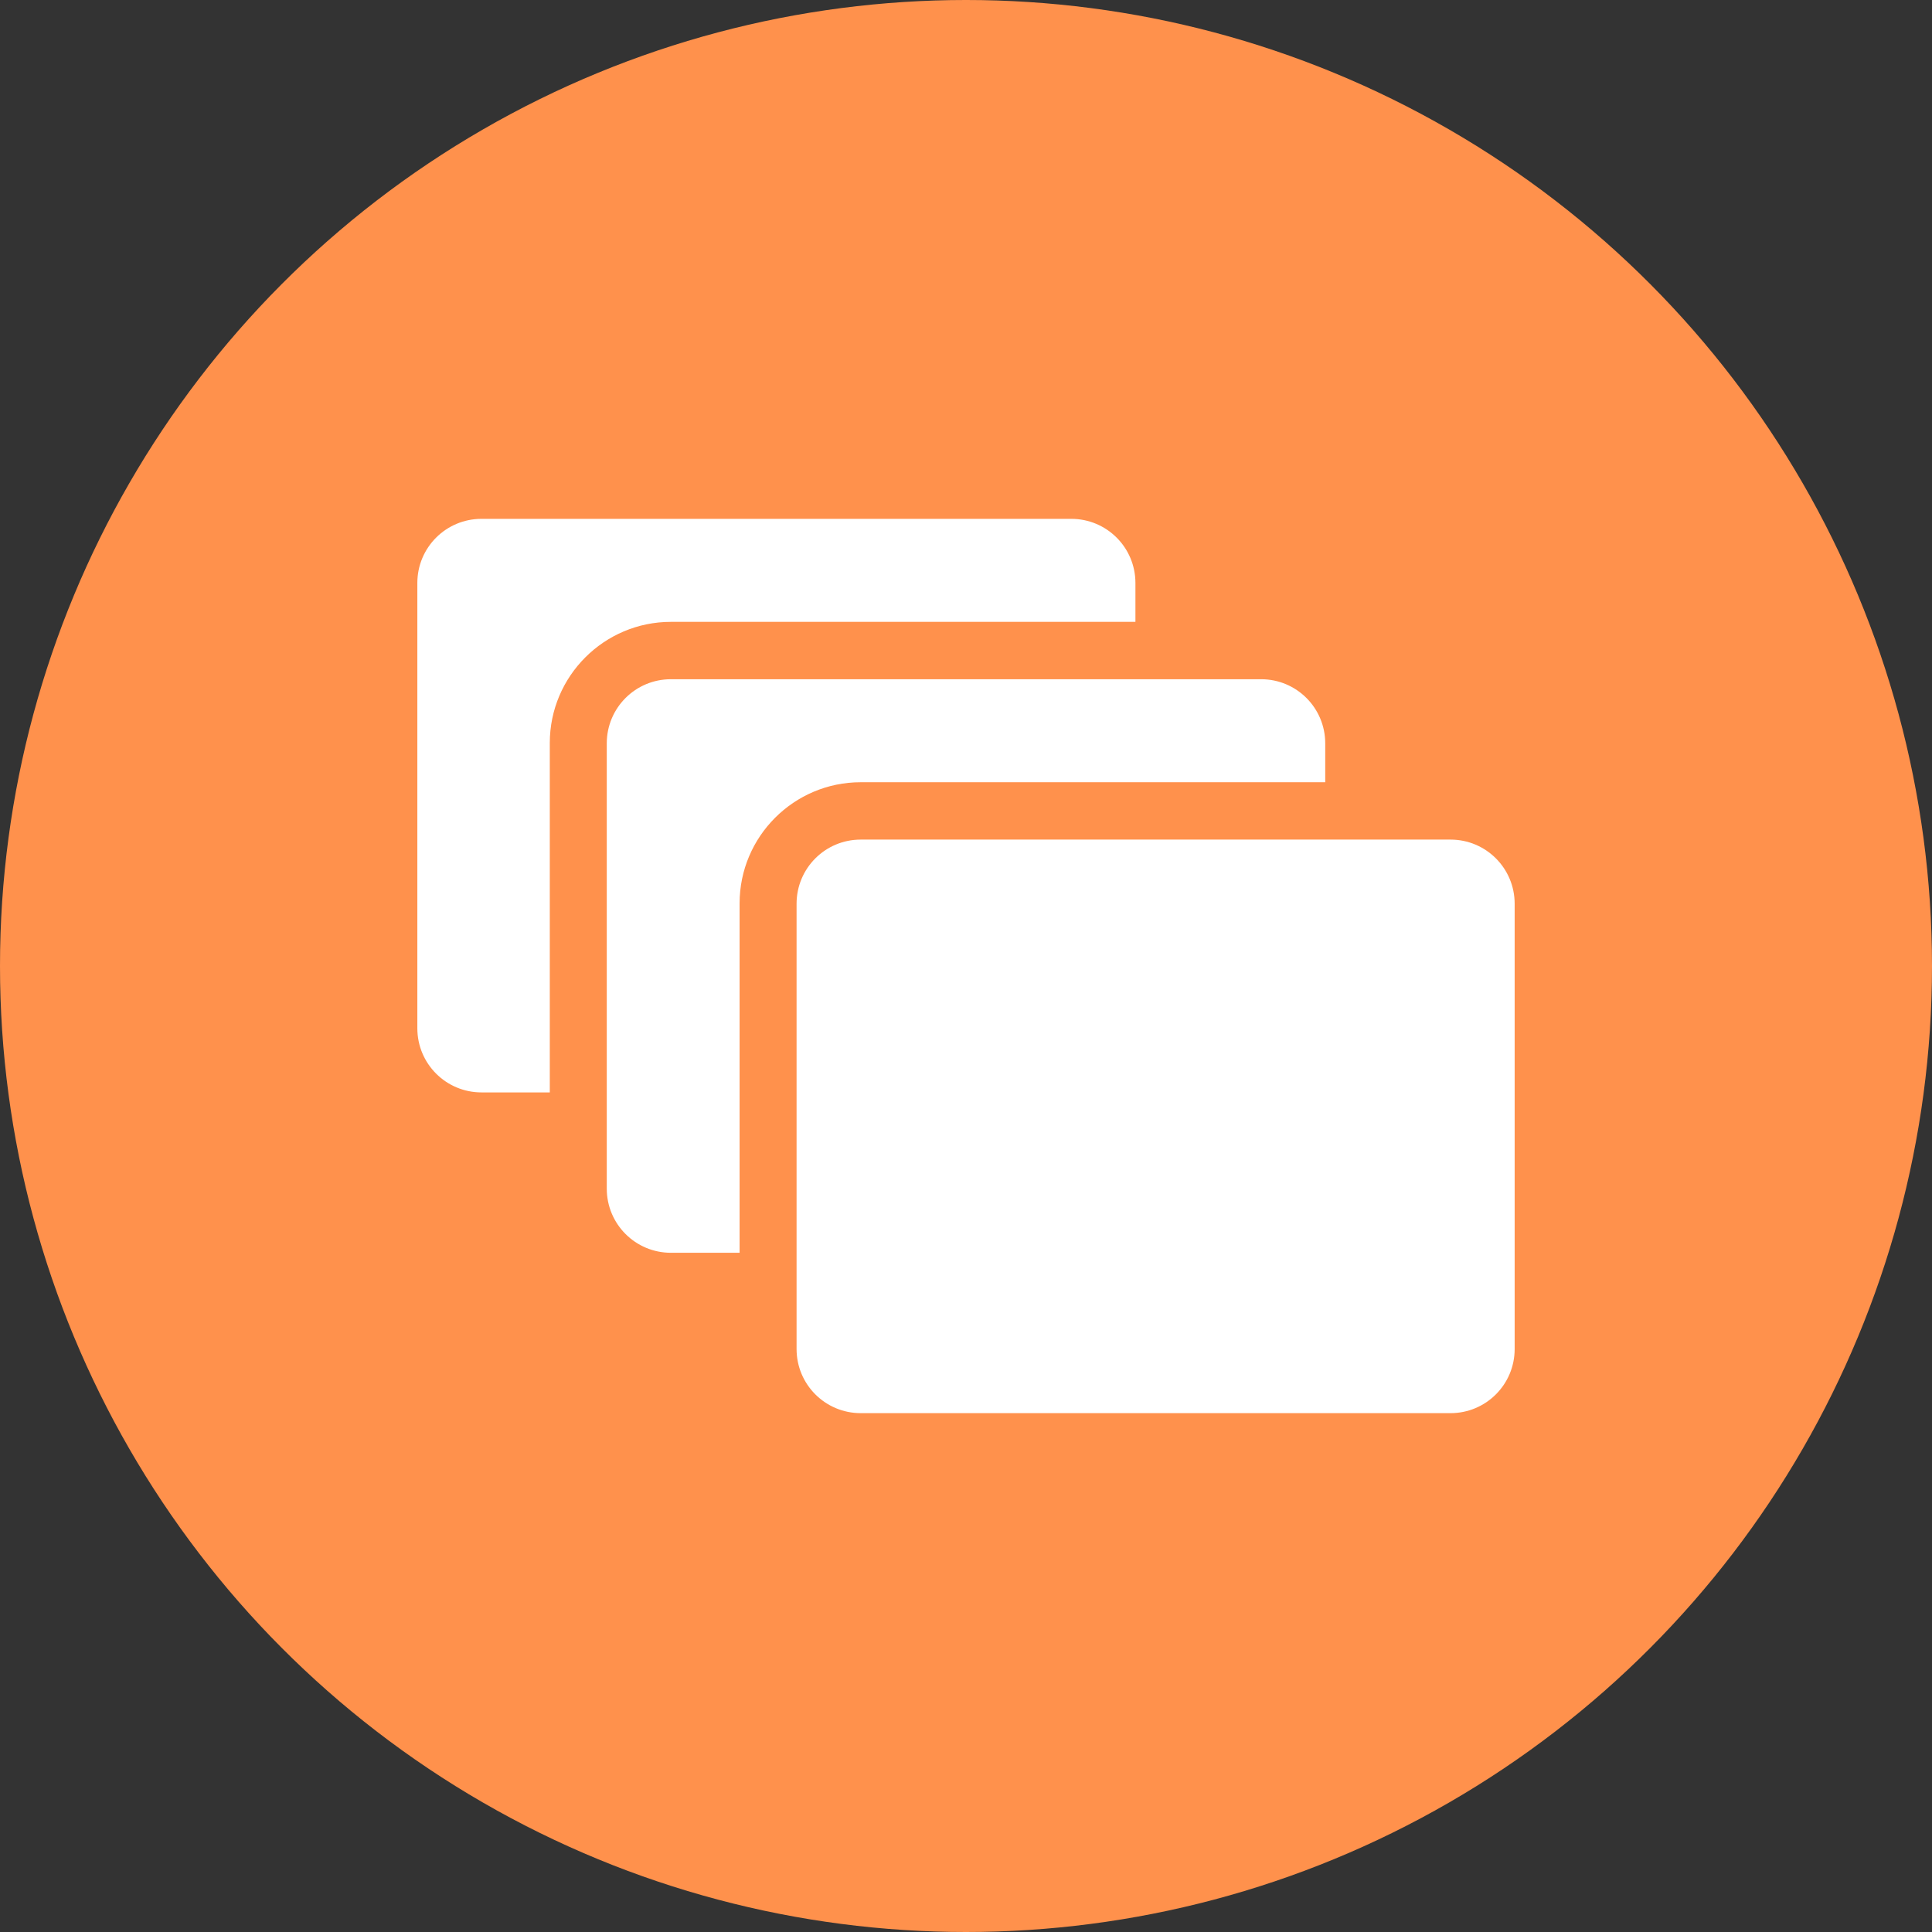 <?xml version="1.0" encoding="utf-8"?>
<!-- Generator: Adobe Illustrator 21.1.0, SVG Export Plug-In . SVG Version: 6.00 Build 0)  -->
<svg version="1.1" id="Layer_1" xmlns="http://www.w3.org/2000/svg" xmlns:xlink="http://www.w3.org/1999/xlink" x="0px" y="0px"
	 viewBox="0 0 512 512" style="enable-background:new 0 0 512 512;" xml:space="preserve">
<rect x="0" y="0" width="512" height="512" fill="#333333" stroke="none"/>
<style type="text/css">
	.st0{fill:#FF914C;}
	.st1{display:none;}
	.st2{display:inline;fill:#FFFFFF;}
	.st3{fill:#FFFFFF;}
</style>
<g id="Eye">
	<circle class="st0" cx="256" cy="256" r="256"/>
</g>
<g class="st1">
	<path class="st2" d="M346.6,422.4H165.4c-14.1,0-25.6-11.5-25.6-25.6V115.2c0-14.1,11.5-25.6,25.6-25.6h181.2
		c14.1,0,25.6,11.5,25.6,25.6v281.6C372.2,410.9,360.7,422.4,346.6,422.4z M168.4,393.8h175.2V118.2H168.4V393.8z"/>
</g>
<g>
	<g>
		<path class="st3" d="M127.6,297.1c-13.5,0-24.6-11-24.6-24.6v-118c0-13.5,11-24.6,24.6-24.6h156.3c13.5,0,24.6,11,24.6,24.6v118
			c0,13.5-11,24.6-24.6,24.6H127.6z"/>
		<path class="st0" d="M283.9,137.5c9.4,0,17,7.6,17,17v118c0,9.4-7.6,17-17,17H127.6c-9.4,0-17-7.6-17-17v-118c0-9.4,7.6-17,17-17
			H283.9 M283.9,122.3H127.6c-17.7,0-32.1,14.4-32.1,32.1v118c0,17.7,14.4,32.1,32.1,32.1h156.3c17.7,0,32.1-14.4,32.1-32.1v-118
			C316,136.8,301.6,122.3,283.9,122.3L283.9,122.3z"/>
	</g>
	<g>
		<path class="st3" d="M177.8,339.6c-13.5,0-24.6-11-24.6-24.6V197c0-13.5,11-24.6,24.6-24.6h156.3c13.5,0,24.6,11,24.6,24.6v118
			c0,13.5-11,24.6-24.6,24.6H177.8z"/>
		<path class="st0" d="M334.2,180c9.4,0,17,7.6,17,17v118c0,9.4-7.6,17-17,17H177.8c-9.4,0-17-7.6-17-17V197c0-9.4,7.6-17,17-17
			H334.2 M334.2,164.8H177.8c-17.7,0-32.1,14.4-32.1,32.1v118c0,17.7,14.4,32.1,32.1,32.1h156.3c17.7,0,32.1-14.4,32.1-32.1V197
			C366.3,179.3,351.9,164.8,334.2,164.8L334.2,164.8z"/>
	</g>
	<g>
		<path class="st3" d="M228.1,382.1c-13.5,0-24.6-11-24.6-24.6v-118c0-13.5,11-24.6,24.6-24.6h156.3c13.5,0,24.6,11,24.6,24.6v118
			c0,13.5-11,24.6-24.6,24.6H228.1z"/>
		<path class="st0" d="M384.4,222.5c9.4,0,17,7.6,17,17v118c0,9.4-7.6,17-17,17H228.1c-9.4,0-17-7.6-17-17v-118c0-9.4,7.6-17,17-17
			H384.4 M384.4,207.3H228.1c-17.7,0-32.1,14.4-32.1,32.1v118c0,17.7,14.4,32.1,32.1,32.1h156.3c17.7,0,32.1-14.4,32.1-32.1v-118
			C416.6,221.7,402.2,207.3,384.4,207.3L384.4,207.3z"/>
	</g>
</g>
</svg>
